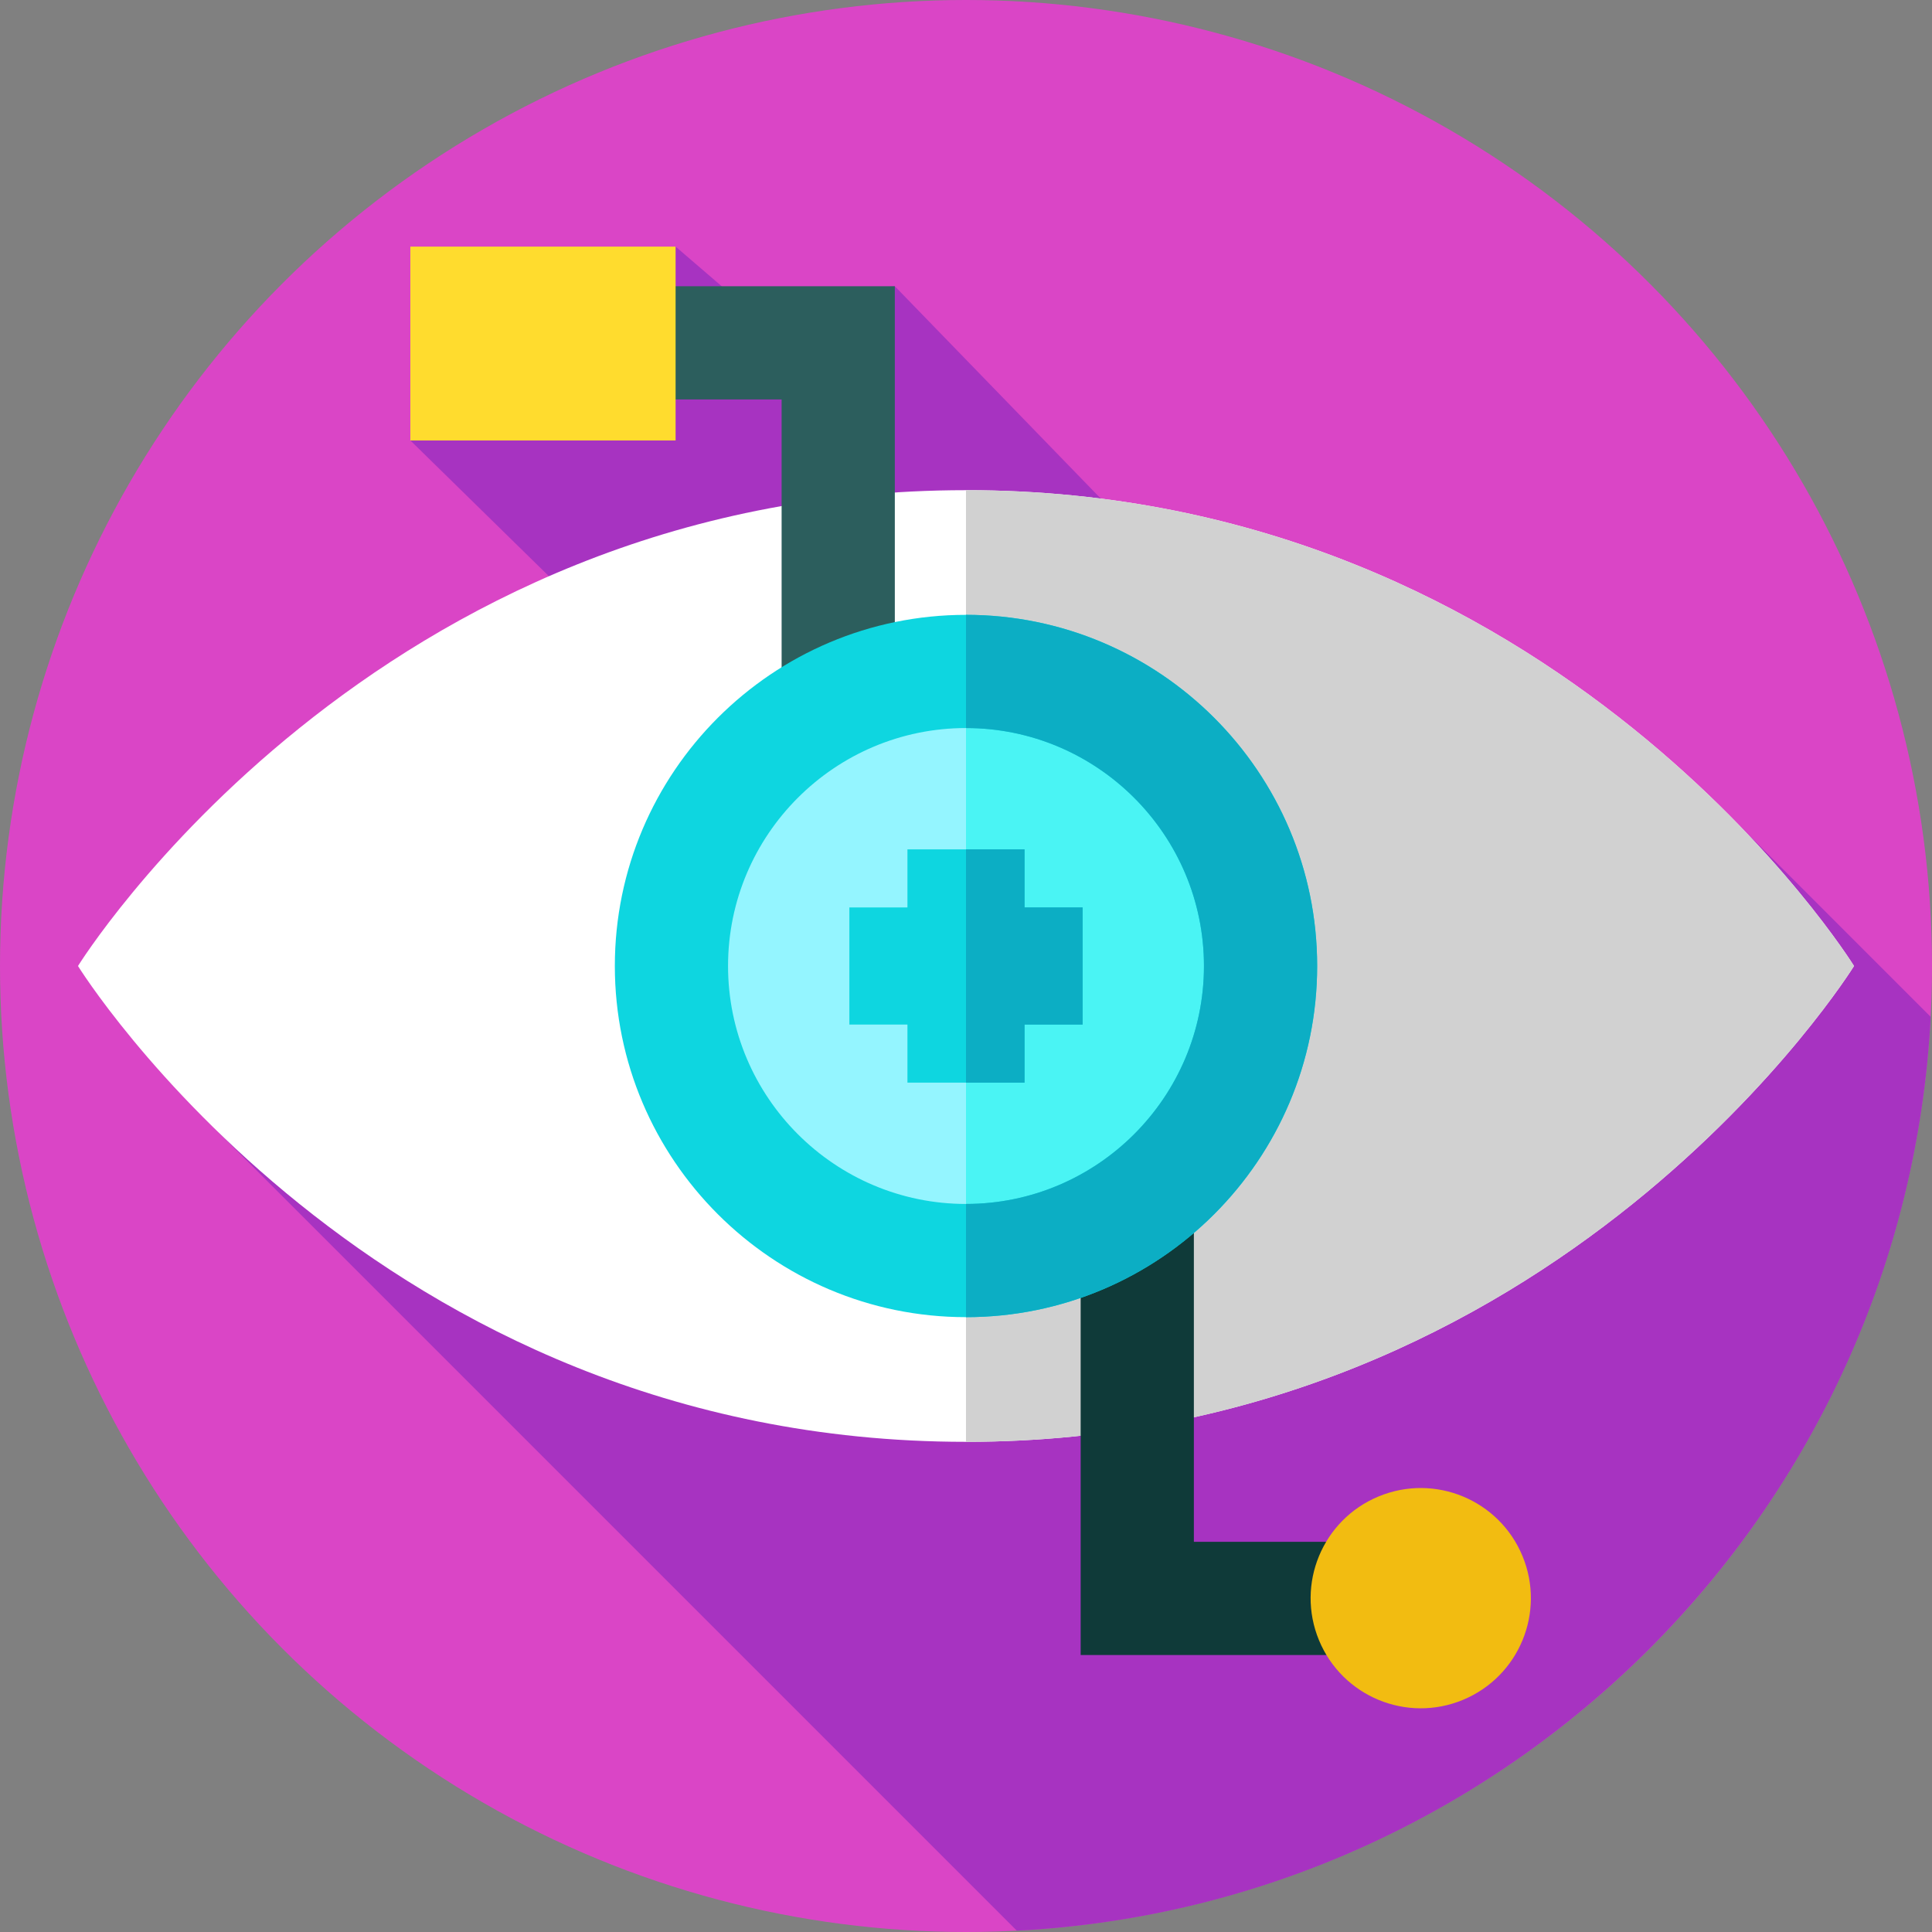 <svg id="Layer_1" enable-background="new 0 0 512 512" height="32" viewBox="0 0 512 512" width="32" xmlns="http://www.w3.org/2000/svg"><rect x="0" y="0" width="512" height="512" fill="#808080" stroke="none"/><g><g><g><g><g><g id="XMLID_629_"><g id="XMLID_630_"><g id="XMLID_631_"><g id="XMLID_632_"><g id="XMLID_636_"><g id="XMLID_637_"><g id="XMLID_638_"><g id="XMLID_639_"><g id="XMLID_640_"><g id="XMLID_995_"><g id="XMLID_996_"><g id="XMLID_1515_"><g id="XMLID_1516_"><g id="XMLID_2088_"><g id="XMLID_2120_"><circle cx="256" cy="256" fill="#da45c6" r="256"/></g></g></g></g></g></g></g></g></g></g></g></g></g></g></g></g></g></g></g><path d="m58.06 300.234 211.417 211.417c130.658-6.776 235.399-111.517 242.175-242.175l-50.315-50.315s-82.609-73.364-165.729-83.019l-58.469-60.284-42.188 3.174-15.908-13.677-70.296 51.37 54.029 52.936c-83.517 36.307-104.716 130.573-104.716 130.573z" fill="#a733c1"/><path d="m256 129.901c-157.283 0-235.331 126.099-235.331 126.099s78.048 126.099 235.331 126.099 235.332-126.099 235.332-126.099-78.049-126.099-235.332-126.099z" fill="#fff"/><path d="m491.33 256s-78.05 126.1-235.33 126.1v-252.2c157.28 0 235.33 126.1 235.33 126.1z" fill="#d1d1d1"/><g><g><path d="m286.387 314.271h30v94.327h42.755v30h-72.755z" fill="#0f3a39"/></g></g><g><g><ellipse cx="376.335" cy="423.598" fill="#f2bc11" rx="29.174" ry="29.174" transform="matrix(.924 -.383 .383 .924 -133.457 176.262)"/></g></g><g><g><path d="m237.137 200.185h-30v-94.327h-42.754v-30h72.754z" fill="#2c5e5d"/></g></g><circle cx="256" cy="256" fill="#94f5ff" r="75.579"/><path d="m331.58 256c0 41.74-33.84 75.58-75.58 75.58v-151.16c41.74 0 75.58 33.84 75.58 75.58z" fill="#4af4f4"/><g><path d="m256 349.06c-51.314 0-93.061-41.747-93.061-93.06s41.747-93.06 93.061-93.06 93.06 41.747 93.06 93.06-41.746 93.06-93.06 93.06zm0-156.12c-34.771 0-63.061 28.289-63.061 63.06s28.289 63.06 63.061 63.06 63.06-28.289 63.06-63.06-28.288-63.06-63.06-63.06z" fill="#0ed6e0"/></g><g><path d="m256 162.94v30c34.77 0 63.06 28.29 63.06 63.06s-28.29 63.06-63.06 63.06v30c51.31 0 93.06-41.75 93.06-93.06s-41.75-93.06-93.06-93.06z" fill="#0caec4"/></g><path d="m271.517 240.483v-15.391h-31.034v15.391h-15.391v31.034h15.391v15.391h31.034v-15.391h15.391v-31.034z" fill="#0ed6e0"/><path d="m286.91 240.48v31.04h-15.39v15.39h-15.52v-61.82h15.52v15.39z" fill="#0caec4"/><path d="m108.745 65.356h70.296v51.37h-70.296z" fill="#ffdc2e"/></g></svg>